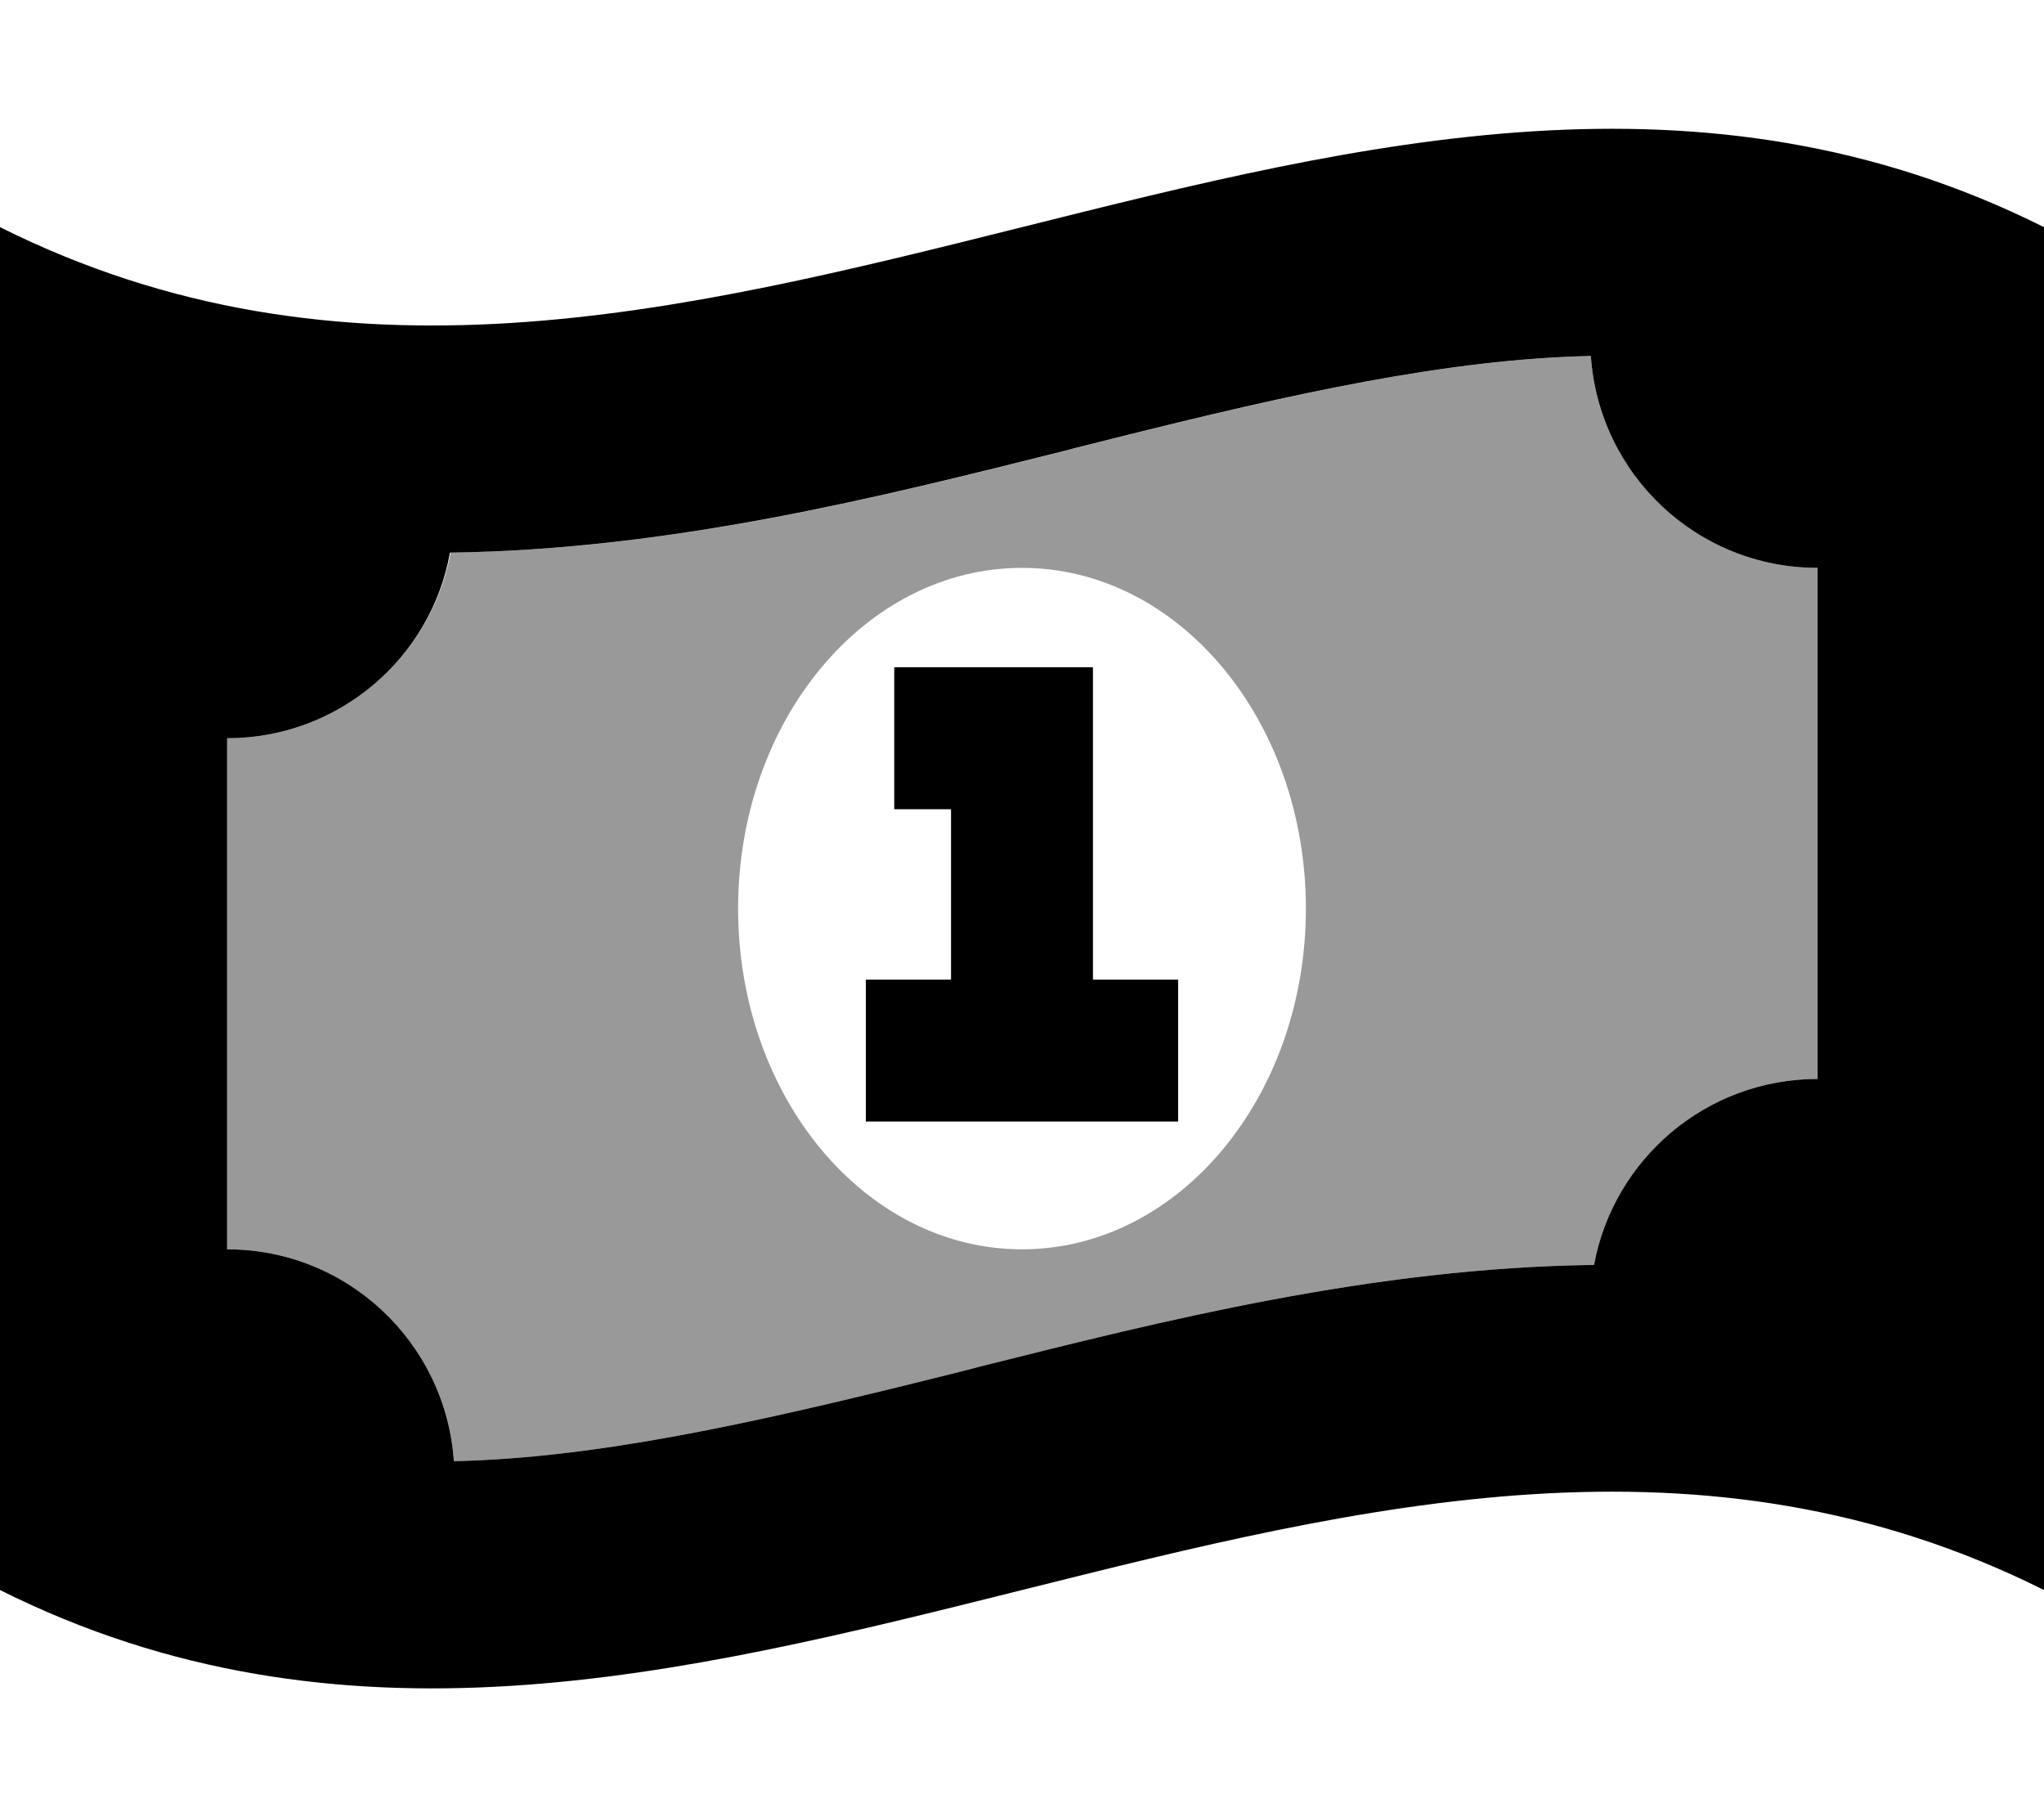 <svg xmlns="http://www.w3.org/2000/svg" viewBox="0 0 576 512"><defs><style>.fa-secondary{opacity:.4}</style></defs><path class="fa-secondary" d="M64 208l0 144c33.9 0 61.6 26.3 63.9 59.7c40-.9 83.5-10.5 134.2-23.1c4.7-1.2 9.4-2.3 14.2-3.6c51.1-12.8 110.4-27.8 172.9-28.6c5.5-29.8 31.6-52.4 63-52.4l0-144c-33.9 0-61.6-26.4-63.9-59.7c-40 .9-83.5 10.5-134.2 23.2c-4.6 1.2-9.4 2.3-14.2 3.6c-51.1 12.8-110.4 27.8-172.9 28.6C121.5 185.4 95.4 208 64 208zm144 48c0-53 35.8-96 80-96s80 43 80 96s-35.8 96-80 96s-80-43-80-96z"/><path class="fa-primary" d="M0 448L0 64c96 48 192 24 288 0s192-48 288 0l0 384c-96-48-192-24-288 0s-192 48-288 0zM448.1 100.3c-40 .9-83.5 10.5-134.2 23.2c-4.6 1.2-9.4 2.3-14.2 3.6c0 0 0 0 0 0c-51.1 12.8-110.4 27.8-172.9 28.6C121.5 185.4 95.4 208 64 208l0 144c33.9 0 61.6 26.3 63.9 59.7c40-.9 83.5-10.5 134.2-23.1c4.7-1.2 9.4-2.3 14.2-3.6c0 0 0 0 0 0c51.1-12.8 110.4-27.8 172.9-28.6c5.5-29.8 31.6-52.4 63-52.4l0-144c-33.9 0-61.6-26.3-63.9-59.7zM272 188l16 0 20 0 0 20 0 68 4 0 20 0 0 40-20 0-4 0-40 0-4 0-20 0 0-40 20 0 4 0 0-48-16 0 0-40 20 0z"/></svg>